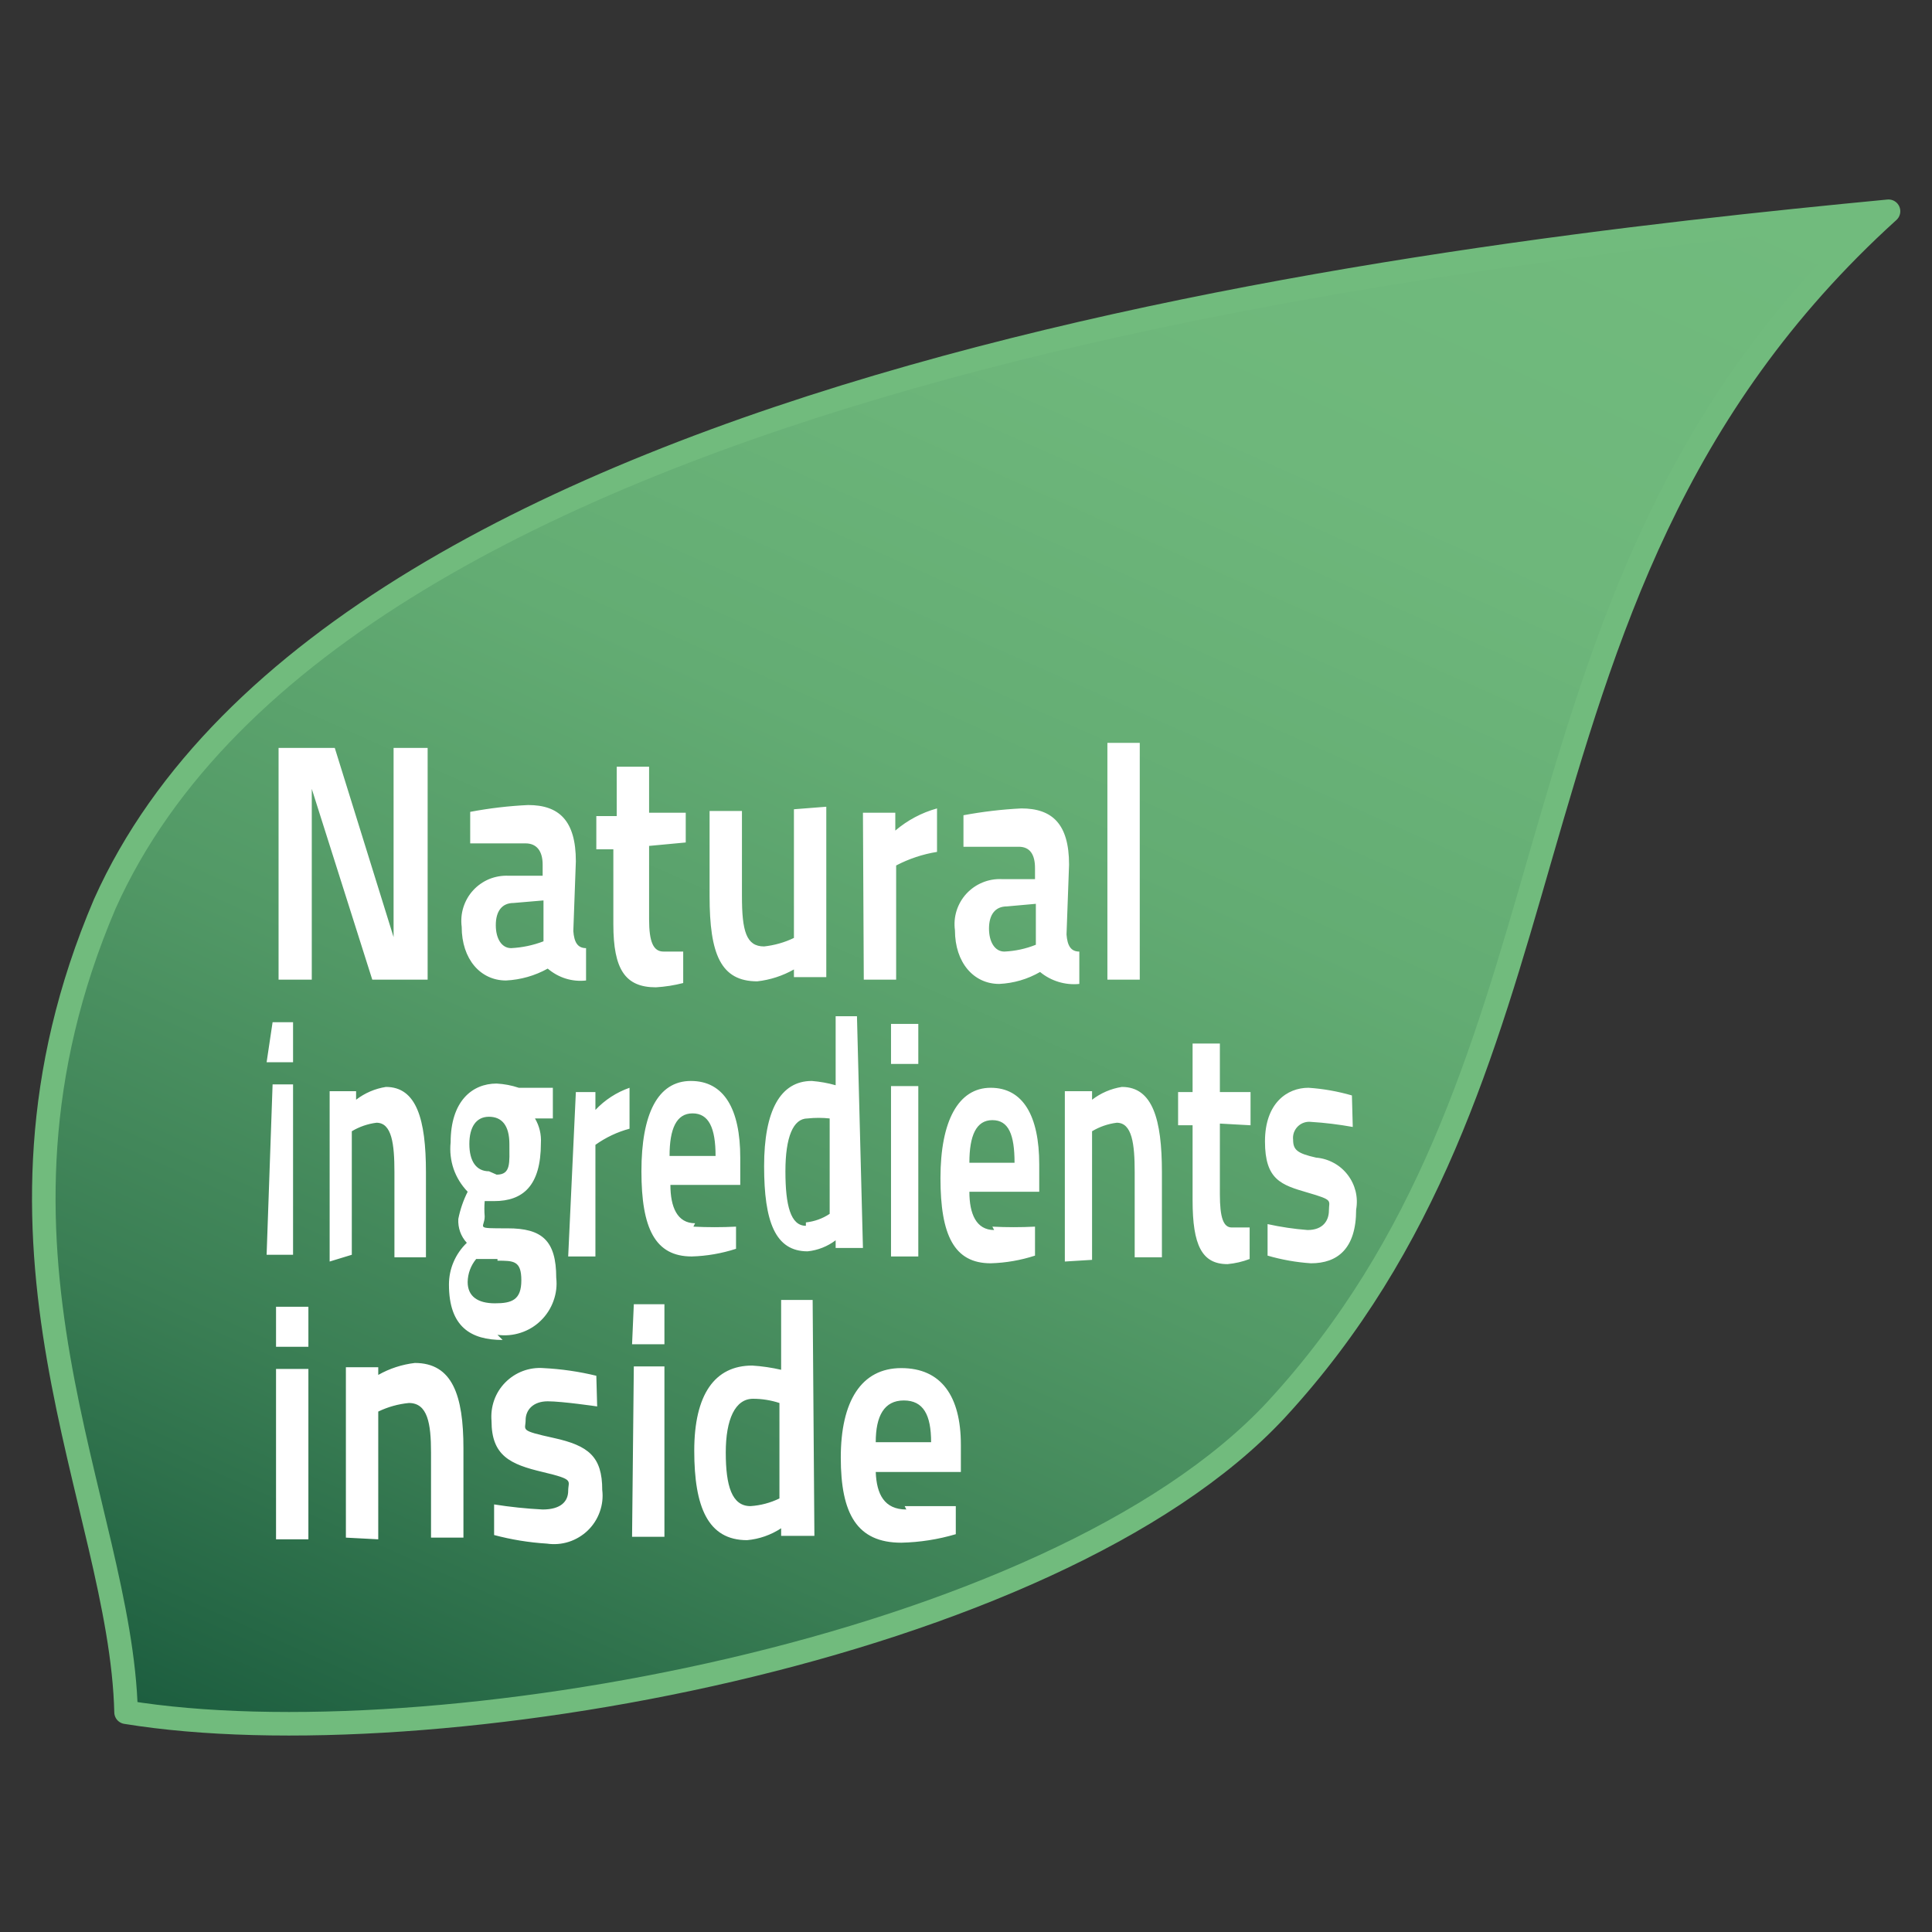 <svg width="32" height="32" viewBox="0 0 32 32" fill="none" xmlns="http://www.w3.org/2000/svg">
<rect x="0" y="0" width="32" height="32" fill="#333333" stroke="none"/>
<path d="M1.721 14.97C-0.691 20.614 2.003 24.846 2.088 28.36C7.111 29.178 17.425 27.33 21.136 23.351C23.661 20.628 24.578 17.439 25.51 14.208C26.582 10.511 27.682 6.758 31.28 3.499C23.633 4.233 5.644 6.25 1.721 14.97Z" fill="url(#paint0_linear_2101_96269)"/>
<path d="M2.088 28.36C7.111 29.178 17.425 27.344 21.136 23.351C23.662 20.614 24.579 17.439 25.51 14.208C26.582 10.511 27.683 6.758 31.28 3.499C23.633 4.233 5.644 6.25 1.736 14.97C-0.691 20.656 2.004 24.889 2.088 28.36Z" stroke="#71BB7D" stroke-width="0.39" stroke-linecap="round" stroke-linejoin="round"/>
<path d="M14.505 23.887C14.505 23.45 14.646 23.196 14.97 23.196C15.295 23.196 15.422 23.436 15.422 23.887H14.505ZM15.012 25.002C14.646 25.002 14.519 24.748 14.505 24.381H15.915V23.93C15.915 23.126 15.591 22.66 14.928 22.66C14.265 22.66 13.926 23.21 13.926 24.142C13.926 25.073 14.194 25.552 14.928 25.552C15.234 25.545 15.537 25.498 15.831 25.411V24.946C15.831 24.946 15.323 24.946 14.984 24.946M12.43 24.946C12.12 24.946 12.021 24.607 12.021 24.057C12.021 23.507 12.177 23.168 12.473 23.168C12.621 23.168 12.769 23.192 12.91 23.238V24.819C12.76 24.892 12.597 24.935 12.43 24.946ZM13.46 21.531H12.938V22.688C12.781 22.652 12.62 22.628 12.459 22.618C11.838 22.618 11.499 23.097 11.499 24.029C11.499 24.96 11.725 25.51 12.374 25.51C12.575 25.492 12.769 25.424 12.938 25.313V25.439H13.489L13.46 21.531ZM10.469 22.265H11.005V21.602H10.498L10.469 22.265ZM10.469 25.454H11.005V22.632H10.498L10.469 25.454ZM9.877 22.787C9.59 22.717 9.297 22.675 9.002 22.66C8.885 22.651 8.768 22.668 8.659 22.709C8.55 22.75 8.451 22.815 8.369 22.898C8.287 22.981 8.224 23.081 8.185 23.191C8.146 23.301 8.131 23.419 8.141 23.535C8.141 24.113 8.452 24.254 8.988 24.381C9.524 24.508 9.411 24.522 9.411 24.692C9.411 24.861 9.298 25.002 8.988 25.002C8.718 24.988 8.45 24.96 8.184 24.918V25.425C8.47 25.501 8.763 25.549 9.058 25.567C9.18 25.585 9.305 25.575 9.423 25.537C9.54 25.499 9.648 25.434 9.736 25.349C9.825 25.263 9.893 25.157 9.934 25.041C9.976 24.925 9.99 24.8 9.975 24.678C9.975 24.127 9.75 23.944 9.171 23.817C8.593 23.69 8.706 23.69 8.706 23.521C8.706 23.351 8.833 23.21 9.072 23.21C9.312 23.21 9.891 23.295 9.891 23.295L9.877 22.787ZM6.265 25.496V23.38C6.424 23.303 6.596 23.255 6.773 23.238C7.083 23.238 7.139 23.577 7.139 24.057V25.468H7.676V23.986C7.676 23.111 7.492 22.575 6.871 22.575C6.658 22.6 6.452 22.667 6.265 22.773V22.646H5.729V25.468L6.265 25.496ZM4.572 22.307H5.108V21.644H4.572V22.307ZM4.572 25.496H5.108V22.674H4.572V25.496Z" fill="white"/>
<path d="M22.392 18.144C22.157 18.076 21.916 18.033 21.672 18.017C21.319 18.017 20.952 18.271 20.952 18.906C20.952 19.541 21.221 19.626 21.658 19.753C22.095 19.88 22.011 19.88 22.011 20.049C22.011 20.218 21.912 20.373 21.658 20.373C21.435 20.356 21.213 20.323 20.995 20.275V20.797C21.229 20.865 21.471 20.908 21.714 20.924C22.152 20.924 22.462 20.684 22.462 20.035C22.48 19.934 22.477 19.831 22.453 19.731C22.428 19.632 22.384 19.539 22.321 19.458C22.259 19.377 22.18 19.309 22.09 19.261C22 19.212 21.901 19.182 21.799 19.174C21.489 19.104 21.418 19.047 21.418 18.878C21.413 18.838 21.418 18.797 21.431 18.759C21.445 18.721 21.466 18.687 21.495 18.658C21.523 18.63 21.558 18.608 21.596 18.595C21.634 18.582 21.674 18.577 21.714 18.582C21.946 18.596 22.177 18.625 22.406 18.666L22.392 18.144ZM20.713 18.638V18.088H20.205V17.284H19.753V18.088H19.513V18.638H19.753V19.88C19.753 20.627 19.908 20.938 20.332 20.938C20.457 20.926 20.581 20.898 20.698 20.853V20.331H20.402C20.261 20.331 20.205 20.162 20.205 19.781V18.61L20.713 18.638ZM18.088 20.867V18.737C18.213 18.662 18.353 18.614 18.497 18.596C18.751 18.596 18.794 18.948 18.794 19.414V20.825H19.245V19.414C19.245 18.539 19.09 18.003 18.582 18.003C18.402 18.031 18.233 18.104 18.088 18.215V18.074H17.637V20.895L18.088 20.867ZM16.056 19.259C16.056 18.807 16.169 18.553 16.437 18.553C16.706 18.553 16.804 18.793 16.804 19.259H16.056ZM16.466 20.373C16.169 20.373 16.056 20.105 16.056 19.739H17.213V19.287C17.213 18.483 16.945 18.017 16.409 18.017C15.873 18.017 15.577 18.567 15.577 19.513C15.577 20.458 15.803 20.924 16.409 20.924C16.659 20.917 16.906 20.874 17.143 20.797V20.317C16.908 20.329 16.672 20.329 16.437 20.317M14.758 17.622H15.21V16.959H14.758V17.622ZM14.758 20.811H15.21V17.989H14.758V20.811ZM13.348 20.303C13.094 20.303 13.009 19.964 13.009 19.4C13.009 18.836 13.136 18.525 13.376 18.525C13.498 18.512 13.621 18.512 13.742 18.525V20.105C13.624 20.184 13.489 20.232 13.348 20.247M14.194 16.832H13.841V17.975C13.712 17.938 13.58 17.915 13.446 17.904C12.924 17.904 12.656 18.398 12.656 19.315C12.656 20.232 12.839 20.726 13.376 20.726C13.545 20.709 13.706 20.645 13.841 20.543V20.67H14.293L14.194 16.832ZM11.09 19.146C11.09 18.695 11.203 18.441 11.471 18.441C11.739 18.441 11.852 18.68 11.852 19.146H11.09ZM11.513 20.261C11.217 20.261 11.104 19.992 11.104 19.626H12.261V19.174C12.261 18.37 11.993 17.904 11.443 17.904C10.892 17.904 10.624 18.455 10.624 19.4C10.624 20.345 10.85 20.811 11.457 20.811C11.706 20.804 11.953 20.761 12.191 20.684V20.317C11.956 20.329 11.72 20.329 11.485 20.317M9.411 20.811H9.862V18.962C10.033 18.84 10.224 18.749 10.427 18.695V18.017C10.212 18.092 10.018 18.218 9.862 18.384V18.088H9.538L9.411 20.811ZM8.099 19.4C7.887 19.4 7.774 19.231 7.774 18.948C7.774 18.666 7.887 18.497 8.099 18.497C8.31 18.497 8.437 18.638 8.437 18.948C8.437 19.259 8.466 19.456 8.226 19.456L8.099 19.4ZM8.24 20.881C8.508 20.881 8.635 20.881 8.635 21.206C8.635 21.53 8.48 21.587 8.198 21.587C7.915 21.587 7.746 21.474 7.746 21.234C7.748 21.095 7.798 20.96 7.887 20.853H8.24M8.24 22.109C8.369 22.127 8.501 22.115 8.626 22.074C8.75 22.034 8.864 21.965 8.957 21.874C9.051 21.783 9.123 21.671 9.167 21.548C9.212 21.425 9.228 21.294 9.213 21.164C9.213 20.543 8.974 20.345 8.409 20.345C7.845 20.345 8.028 20.345 8.028 20.148C8.021 20.063 8.021 19.978 8.028 19.894H8.183C8.663 19.894 8.959 19.64 8.959 18.934C8.968 18.791 8.934 18.649 8.861 18.525H9.157V18.017H8.593C8.474 17.977 8.351 17.954 8.226 17.947C7.817 17.947 7.464 18.243 7.464 18.92C7.448 19.069 7.465 19.22 7.513 19.361C7.562 19.502 7.642 19.631 7.746 19.739C7.674 19.881 7.622 20.033 7.591 20.19C7.587 20.262 7.597 20.334 7.621 20.402C7.645 20.47 7.683 20.532 7.732 20.585C7.639 20.674 7.564 20.782 7.513 20.901C7.462 21.019 7.436 21.147 7.436 21.276C7.436 21.982 7.803 22.194 8.325 22.194L8.24 22.109ZM5.827 20.783V18.737C5.952 18.662 6.092 18.614 6.236 18.596C6.49 18.596 6.533 18.948 6.533 19.414V20.825H7.055V19.414C7.055 18.539 6.899 18.003 6.392 18.003C6.212 18.031 6.042 18.104 5.898 18.215V18.074H5.46V20.895L5.827 20.783ZM4.416 17.594H4.854V16.931H4.515L4.416 17.594ZM4.416 20.783H4.854V17.961H4.515L4.416 20.783Z" fill="white"/>
<path d="M18.342 16.226H18.878V12.304H18.342V16.226ZM17.157 14.97V15.648C16.991 15.715 16.814 15.753 16.635 15.761C16.48 15.761 16.381 15.605 16.381 15.38C16.381 15.154 16.48 15.013 16.677 15.013L17.157 14.97ZM17.707 14.321C17.707 13.644 17.425 13.39 16.917 13.39C16.595 13.406 16.274 13.444 15.958 13.503V14.025C15.958 14.025 16.451 14.025 16.875 14.025C17.058 14.025 17.143 14.152 17.143 14.378V14.561H16.593C16.483 14.556 16.374 14.575 16.273 14.617C16.171 14.659 16.081 14.722 16.006 14.803C15.932 14.884 15.877 14.98 15.844 15.084C15.811 15.189 15.802 15.299 15.817 15.408C15.817 15.944 16.127 16.297 16.55 16.297C16.789 16.286 17.021 16.218 17.227 16.099C17.317 16.174 17.421 16.229 17.532 16.263C17.644 16.297 17.761 16.309 17.877 16.297V15.761C17.735 15.761 17.679 15.662 17.665 15.478L17.707 14.321ZM14.307 16.226H14.843V14.335C15.055 14.224 15.284 14.148 15.52 14.11V13.39C15.266 13.46 15.03 13.586 14.829 13.757V13.461H14.293L14.307 16.226ZM13.15 13.404V15.535C12.995 15.61 12.828 15.657 12.656 15.676C12.36 15.676 12.289 15.422 12.289 14.843V13.432H11.753V14.843C11.753 15.803 11.937 16.254 12.543 16.254C12.757 16.23 12.963 16.163 13.15 16.057V16.184H13.686V13.362L13.15 13.404ZM11.358 13.954V13.461H10.751V12.699H10.215V13.517H9.877V14.067H10.159V15.309C10.159 16.057 10.356 16.353 10.864 16.353C11.017 16.344 11.168 16.32 11.316 16.282V15.761H10.991C10.822 15.761 10.751 15.605 10.751 15.224V14.011L11.358 13.954ZM9.002 14.914V15.591C8.83 15.657 8.649 15.695 8.466 15.704C8.31 15.704 8.212 15.549 8.212 15.323C8.212 15.097 8.31 14.956 8.508 14.956L9.002 14.914ZM9.538 14.265C9.538 13.588 9.256 13.334 8.748 13.334C8.426 13.349 8.105 13.387 7.788 13.447V13.969C7.788 13.969 8.282 13.969 8.705 13.969C8.889 13.969 8.988 14.096 8.988 14.321V14.505H8.423C8.314 14.5 8.205 14.519 8.103 14.56C8.002 14.602 7.911 14.666 7.837 14.746C7.763 14.827 7.708 14.923 7.675 15.028C7.642 15.132 7.633 15.243 7.647 15.351C7.647 15.887 7.958 16.24 8.381 16.24C8.624 16.228 8.86 16.161 9.072 16.043C9.159 16.117 9.26 16.174 9.369 16.208C9.478 16.242 9.594 16.253 9.707 16.24V15.704C9.566 15.704 9.51 15.605 9.496 15.422L9.538 14.265ZM4.614 16.226H5.164V13.066L6.166 16.226H7.083V12.388H6.519V15.521L5.545 12.388H4.614V16.226Z" fill="white"/>
<defs>
<linearGradient id="paint0_linear_2101_96269" x1="8.223" y1="31.602" x2="22.32" y2="-0.077" gradientUnits="userSpaceOnUse">
<stop stop-color="#1A5B3D"/>
<stop offset="0.01" stop-color="#1B5C3E"/>
<stop offset="0.2" stop-color="#3A7E54"/>
<stop offset="0.39" stop-color="#529966"/>
<stop offset="0.58" stop-color="#63AC73"/>
<stop offset="0.79" stop-color="#6EB77B"/>
<stop offset="1" stop-color="#71BB7D"/>
</linearGradient>
</defs>
</svg>
